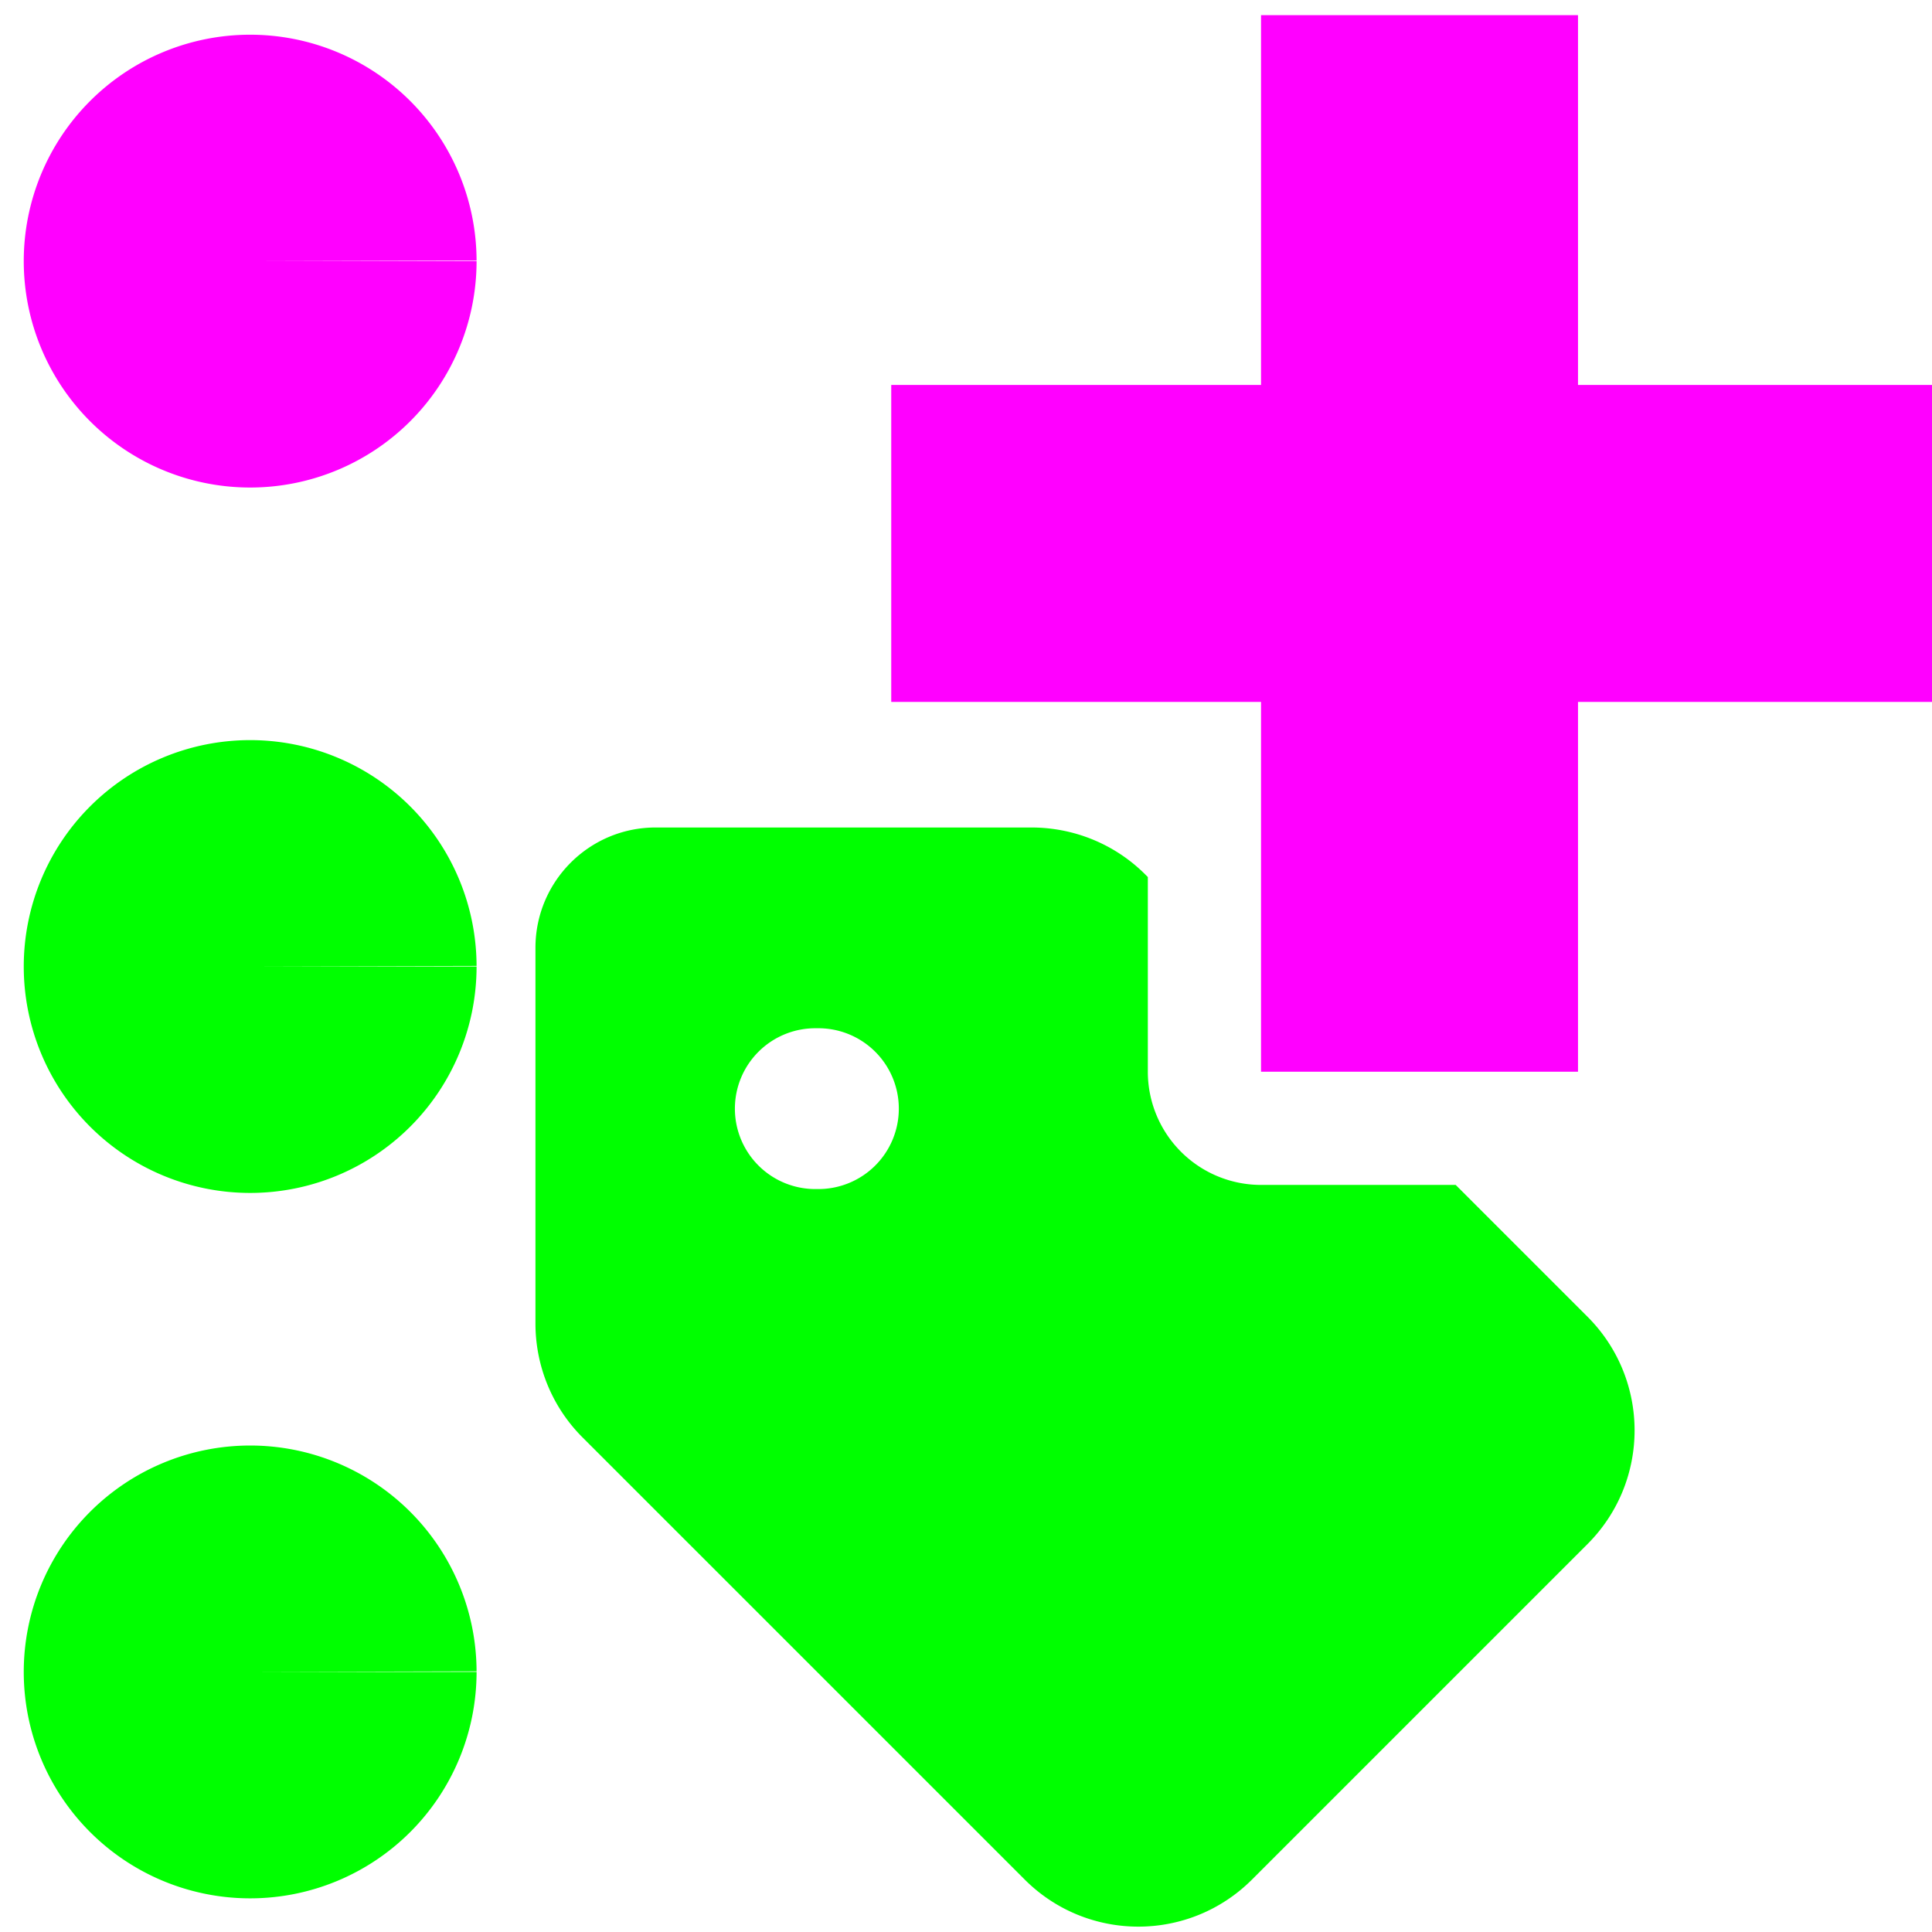 <svg xmlns="http://www.w3.org/2000/svg" xmlns:svg="http://www.w3.org/2000/svg" id="Ebene_1" x="0" y="0" version="1.0" viewBox="0 0 128 128" style="enable-background:new 0 0 128 128" xml:space="preserve"><style id="style5057" type="text/css"/><path style="display:inline;fill:#0f0;stroke-width:.166" id="path6211" d="M 43.465 54.824 C 39.053 54.808 35.475 58.386 35.475 62.797 L 35.475 87.684 C 35.475 90.514 36.59 93.227 38.588 95.225 L 67.887 124.523 C 72.048 128.685 78.79 128.685 82.951 124.523 L 105.174 102.301 C 109.336 98.139 109.336 91.396 105.174 87.234 L 96.443 78.504 L 83.547 78.504 A 7.501 7.501 0 0 1 76.047 71.004 L 76.047 58.105 L 75.877 57.936 C 73.879 55.938 71.166 54.824 68.336 54.824 L 43.465 54.824 z M 54.119 68.125 A 5.327 5.327 0 1 1 54.119 78.777 A 5.327 5.327 0 1 1 54.119 68.125 z"/><g id="g6241" transform="matrix(1.4,0,0,1.4,-24.502,-16.78)" style="display:inline"><rect id="rect6222" width="50" height="15" x="59.678" y="30.203" style="fill:#f0f;fill-opacity:1;stroke:none;stroke-width:2.447;stroke-linejoin:round;stroke-miterlimit:4;stroke-dasharray:none;stroke-dashoffset:0;stroke-opacity:1;paint-order:markers fill stroke"/><rect id="rect6222-0" width="15" height="50" x="77.178" y="12.703" style="display:inline;fill:#f0f;fill-opacity:1;stroke:none;stroke-width:2.447;stroke-linejoin:round;stroke-miterlimit:4;stroke-dasharray:none;stroke-dashoffset:0;stroke-opacity:1;paint-order:markers fill stroke"/></g><path style="fill:#0f0;fill-opacity:1;stroke:#0efefd;stroke-width:0;stroke-linecap:square;stroke-linejoin:round;stroke-miterlimit:4;stroke-dasharray:none;stroke-dashoffset:0;stroke-opacity:1;paint-order:markers fill stroke" id="path7437" d="M 31.574,64.035 A 15,15 0 0 1 16.584,79.035 15,15 0 0 1 1.574,64.056 15,15 0 0 1 16.543,49.035 15,15 0 0 1 31.574,63.994 l -15,0.041 z"/><path style="fill:#f0f;fill-opacity:1;stroke:#0efefd;stroke-width:0;stroke-linecap:square;stroke-linejoin:round;stroke-miterlimit:4;stroke-dasharray:none;stroke-dashoffset:0;stroke-opacity:1;paint-order:markers fill stroke" id="path7437-1" d="M 31.574,17.3 A 15,15 0 0 1 16.584,32.3 15,15 0 0 1 1.574,17.321 15,15 0 0 1 16.543,2.3 15,15 0 0 1 31.574,17.259 l -15,0.041 z"/><path style="fill:#0f0;fill-opacity:1;stroke:#0efefd;stroke-width:0;stroke-linecap:square;stroke-linejoin:round;stroke-miterlimit:4;stroke-dasharray:none;stroke-dashoffset:0;stroke-opacity:1;paint-order:markers fill stroke" id="path7437-7" d="m 31.574,110.77 a 15,15 0 0 1 -14.99,15 A 15,15 0 0 1 1.574,110.791 15,15 0 0 1 16.543,95.77 15,15 0 0 1 31.574,110.729 l -15,0.041 z"/></svg>
